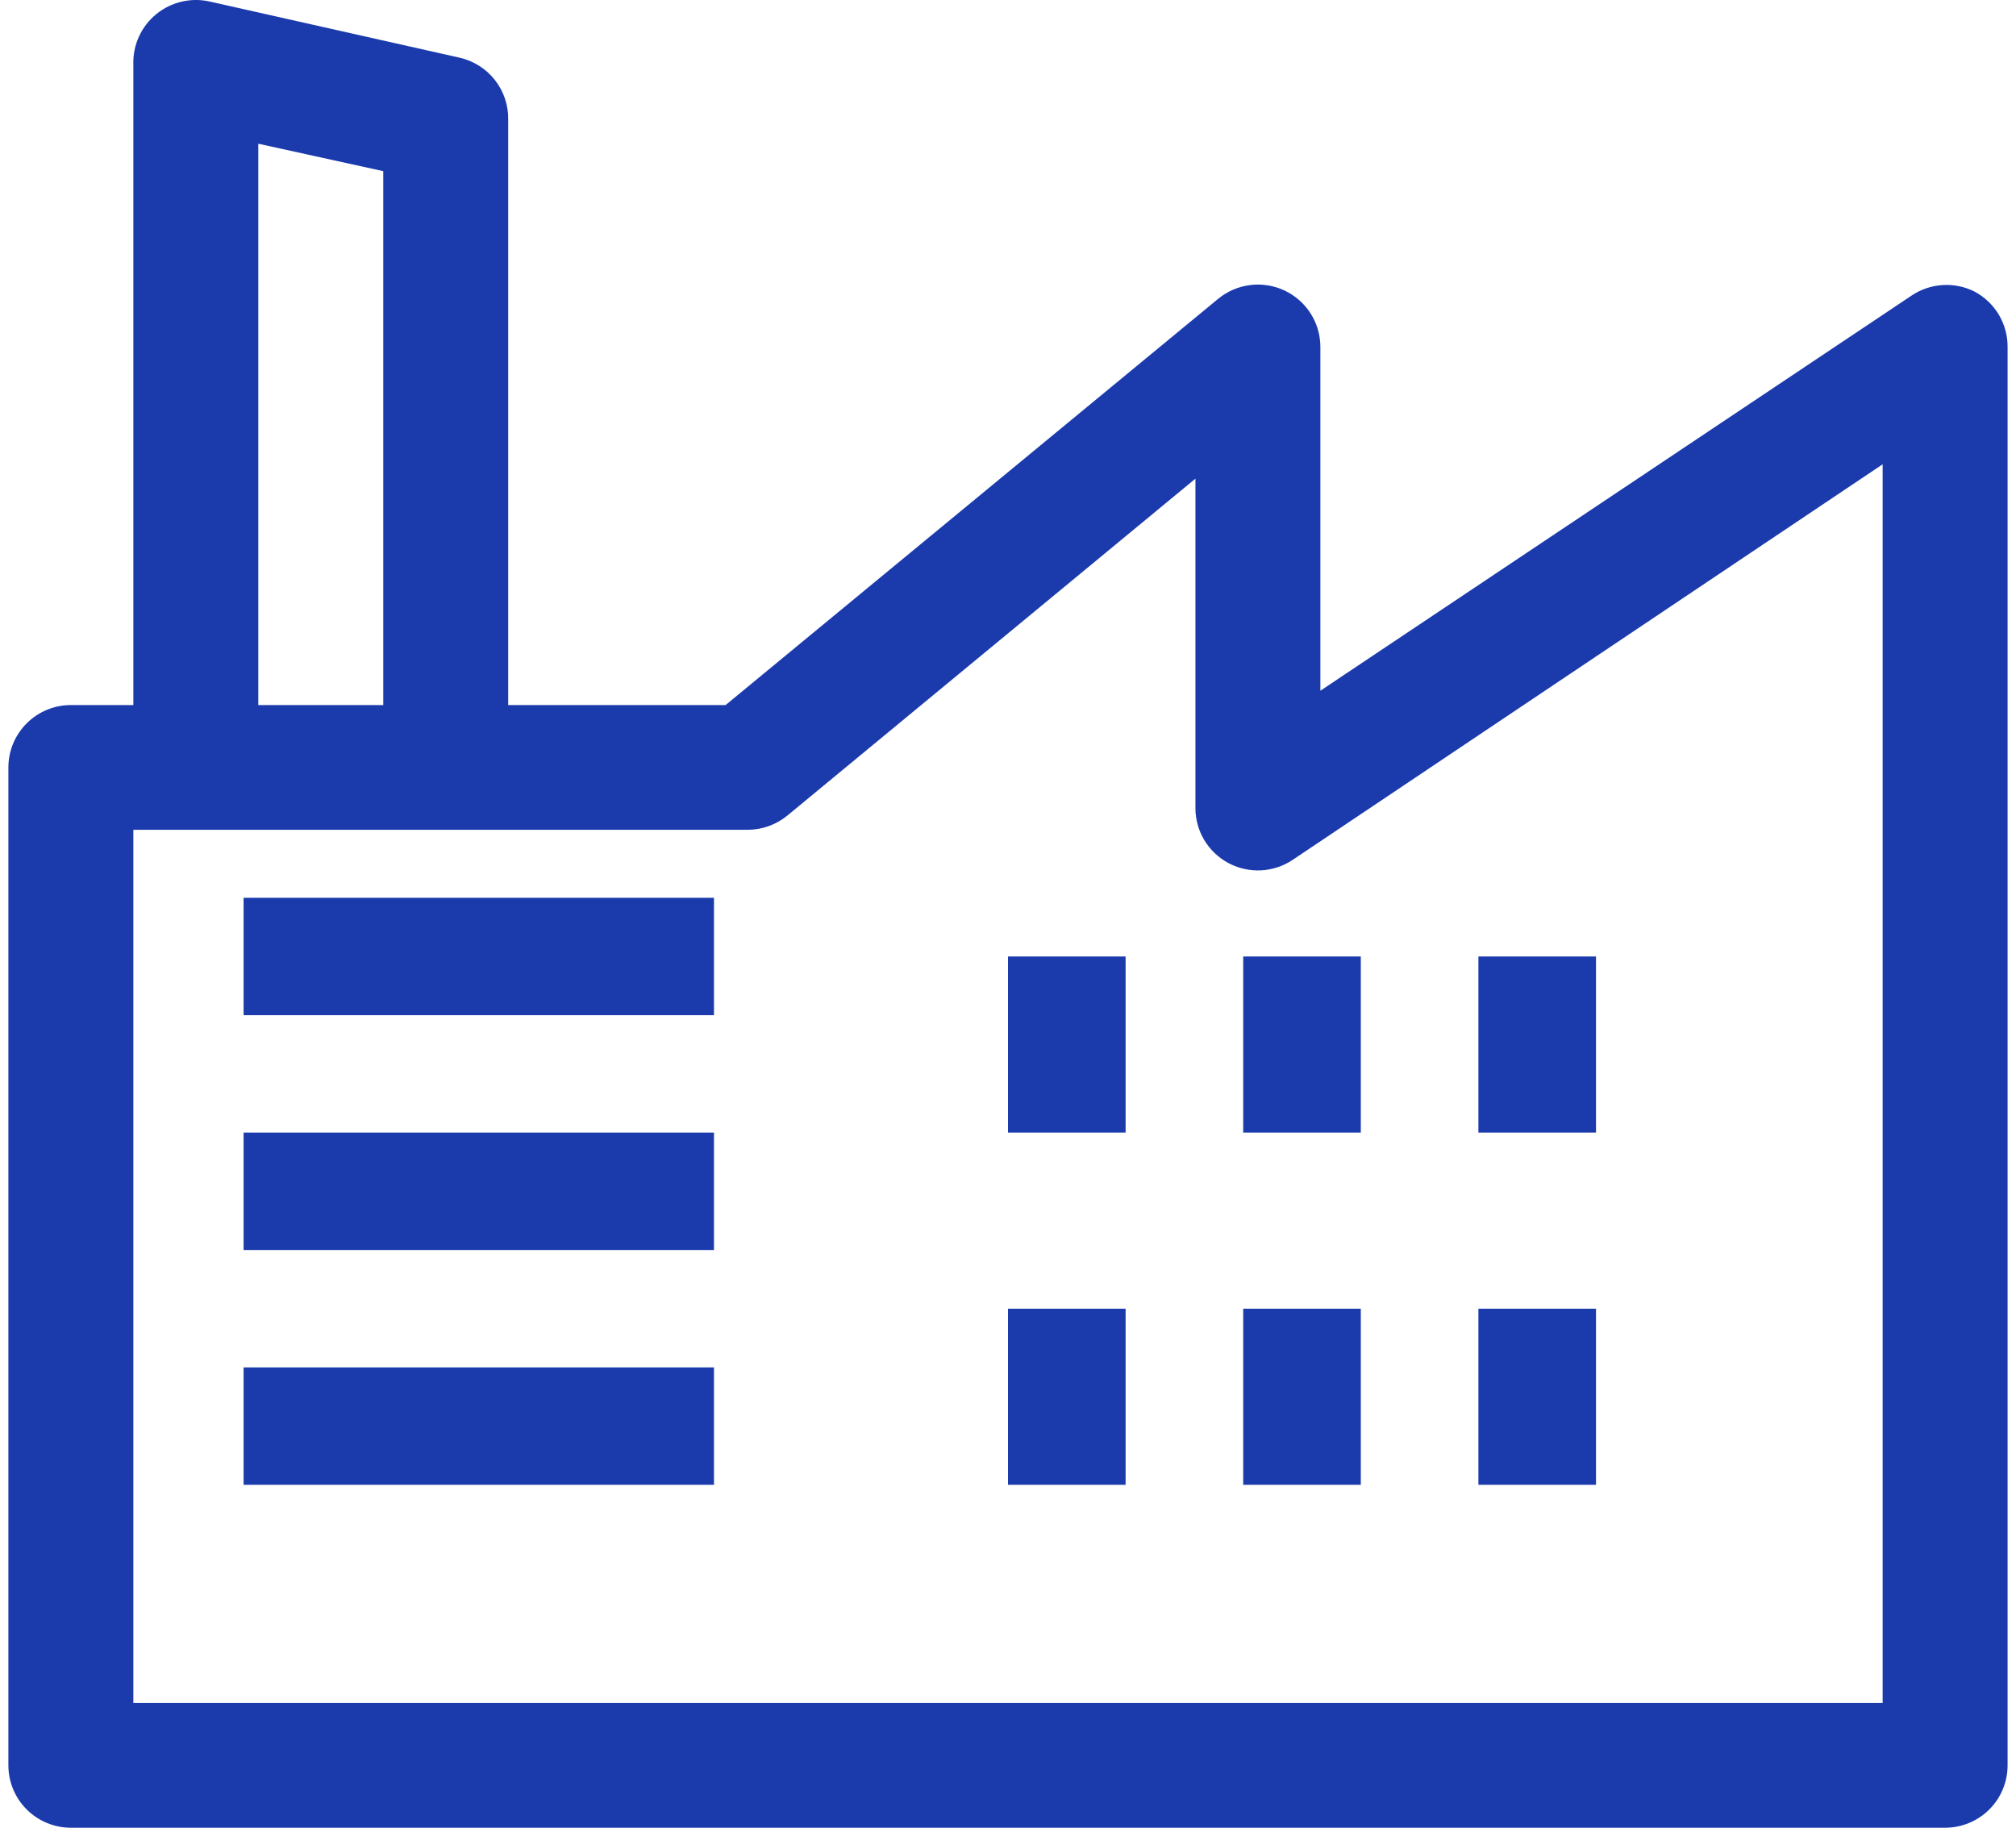 <svg width="75" height="68" viewBox="0 0 75 68" fill="none" xmlns="http://www.w3.org/2000/svg">
<path d="M73.456 10.847C73.09 10.664 72.683 10.58 72.275 10.605C71.867 10.629 71.472 10.761 71.131 10.986L49.121 25.698V12.912C49.122 12.47 48.996 12.038 48.76 11.665C48.523 11.293 48.185 10.995 47.785 10.807C47.385 10.62 46.939 10.55 46.501 10.606C46.062 10.663 45.649 10.843 45.309 11.125L26.994 26.231H18.906V4.465C18.919 3.929 18.746 3.404 18.415 2.981C18.085 2.558 17.618 2.263 17.093 2.145L7.796 0.056C7.453 -0.021 7.097 -0.019 6.755 0.062C6.413 0.142 6.094 0.299 5.821 0.52C5.542 0.746 5.319 1.033 5.17 1.359C5.021 1.685 4.949 2.042 4.961 2.4V26.231H2.637C2.02 26.231 1.429 26.476 0.993 26.911C0.557 27.346 0.312 27.936 0.312 28.552V65.68C0.312 66.295 0.557 66.885 0.993 67.32C1.429 67.755 2.02 68 2.637 68H72.363C72.98 68 73.571 67.755 74.007 67.32C74.443 66.885 74.687 66.295 74.687 65.68V12.912C74.691 12.488 74.577 12.072 74.36 11.707C74.143 11.343 73.83 11.046 73.456 10.847ZM9.609 5.347L14.258 6.368V26.231H9.609V5.347ZM70.039 63.359H4.961V30.872H27.808C28.351 30.873 28.877 30.684 29.296 30.339L44.473 17.808V30.06C44.472 30.482 44.586 30.895 44.803 31.257C45.021 31.619 45.332 31.914 45.705 32.112C46.078 32.31 46.498 32.403 46.919 32.381C47.341 32.359 47.749 32.222 48.098 31.986L70.039 17.274V63.359Z" fill="#1B3BAD"/>
<path d="M9.062 33.402H26.562V37.77H9.062V33.402ZM9.062 42.138H26.562V46.506H9.062V42.138ZM9.062 50.874H26.562V55.242H9.062V50.874ZM37.5 35.586H41.875V42.138H37.5V35.586ZM37.5 48.69H41.875V55.242H37.5V48.69ZM46.25 35.586H50.625V42.138H46.25V35.586ZM46.25 48.69H50.625V55.242H46.25V48.69ZM55 35.586H59.375V42.138H55V35.586ZM55 48.69H59.375V55.242H55V48.69Z" fill="#1B3BAD"/>
</svg>
